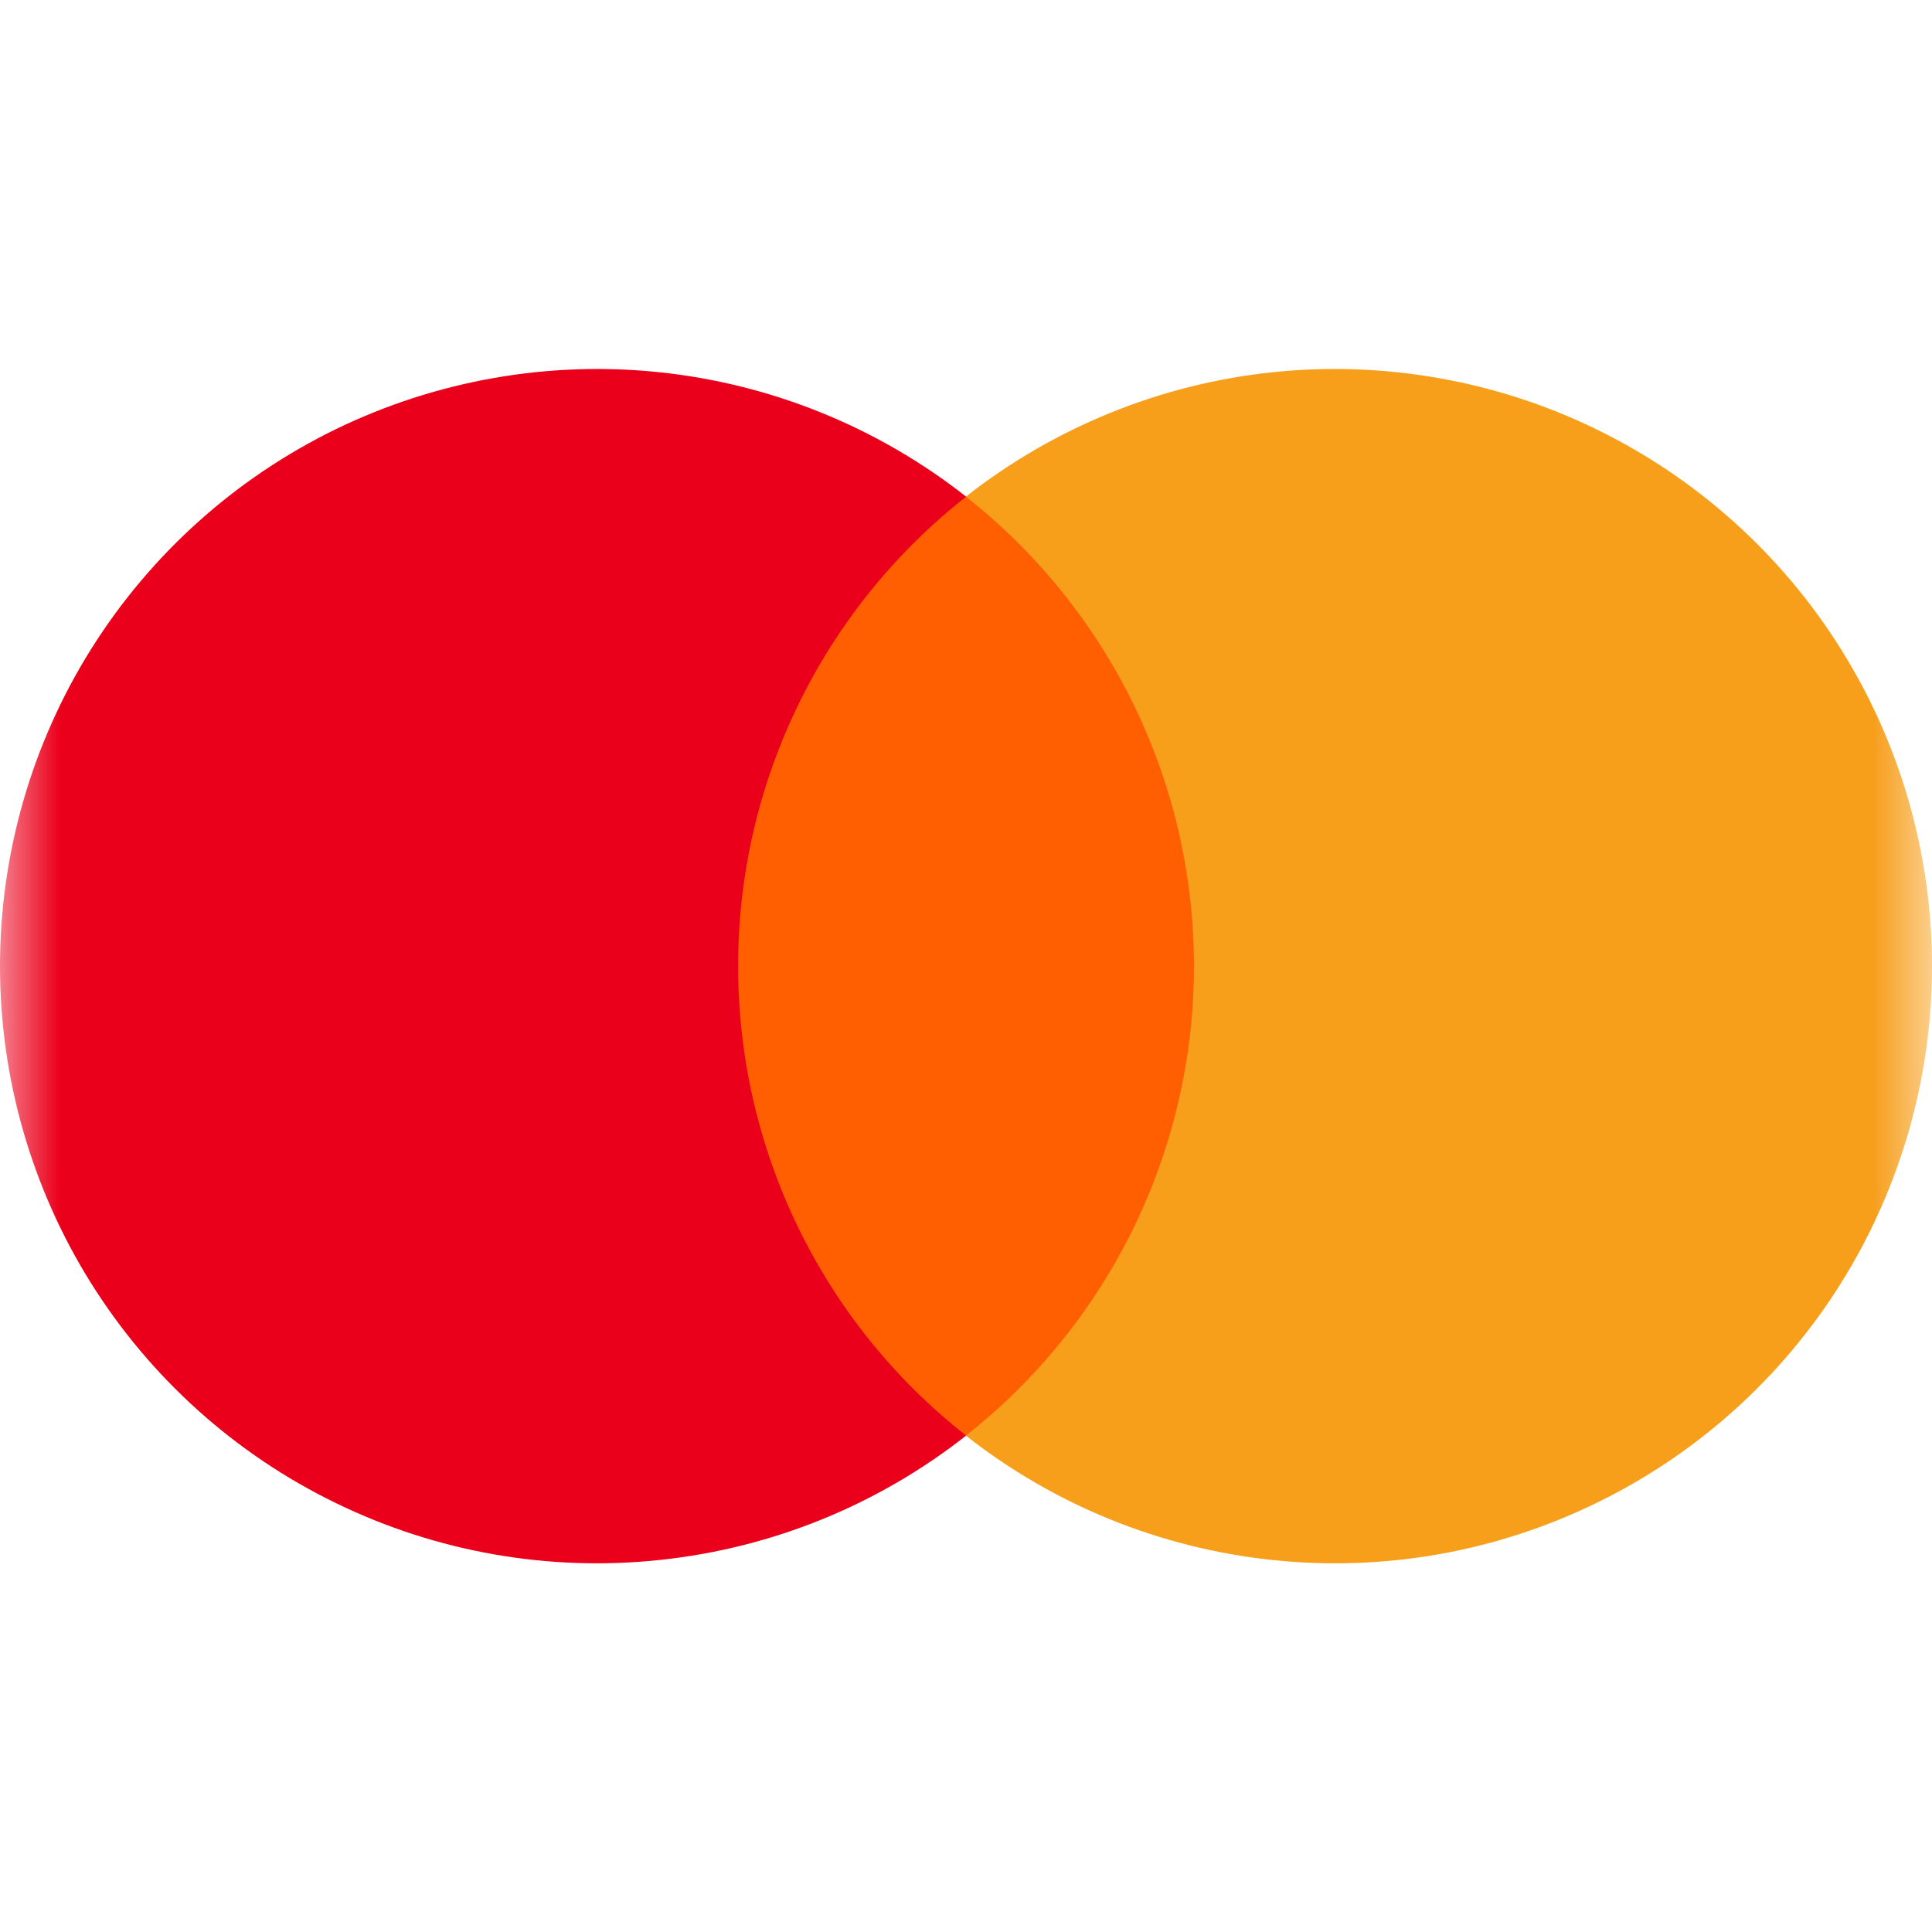 <svg width="16" height="16" viewBox="0 0 16 16" fill="none" xmlns="http://www.w3.org/2000/svg">
<g clip-path="url(#clip0_1406_3414)">
<mask id="mask0_1406_3414" style="mask-type:luminance" maskUnits="userSpaceOnUse" x="0" y="0" width="16" height="16">
<path d="M16 0H0V16H16V0Z" fill="white"/>
</mask>
<g mask="url(#mask0_1406_3414)">
<path d="M10.161 4.113H5.834V11.889H10.161V4.113Z" fill="#FF5F00"/>
<path d="M6.113 8.001C6.112 7.252 6.282 6.513 6.609 5.84C6.936 5.166 7.412 4.576 8.001 4.113C7.272 3.54 6.396 3.183 5.473 3.084C4.55 2.985 3.619 3.148 2.784 3.553C1.949 3.959 1.246 4.591 0.753 5.378C0.261 6.164 0 7.073 0 8.001C0 8.929 0.261 9.838 0.753 10.625C1.246 11.412 1.949 12.044 2.784 12.449C3.619 12.855 4.55 13.018 5.473 12.918C6.396 12.819 7.272 12.463 8.001 11.889C7.412 11.427 6.936 10.837 6.609 10.163C6.282 9.489 6.112 8.75 6.113 8.001Z" fill="#EB001B"/>
<path d="M16 8.001C16 8.929 15.739 9.838 15.247 10.625C14.755 11.412 14.051 12.044 13.216 12.449C12.382 12.855 11.45 13.018 10.527 12.918C9.605 12.819 8.729 12.463 7.999 11.889C8.588 11.427 9.063 10.836 9.391 10.163C9.718 9.489 9.888 8.75 9.888 8.001C9.888 7.253 9.718 6.514 9.391 5.84C9.063 5.167 8.588 4.576 7.999 4.113C8.729 3.54 9.605 3.183 10.527 3.084C11.45 2.985 12.382 3.148 13.216 3.553C14.051 3.959 14.755 4.591 15.247 5.378C15.739 6.164 16 7.073 16 8.001Z" fill="#F79E1B"/>
</g>
</g>
<defs>
<clipPath id="clip0_1406_3414">
<rect width="16" height="16" fill="white"/>
</clipPath>
</defs>
</svg>
